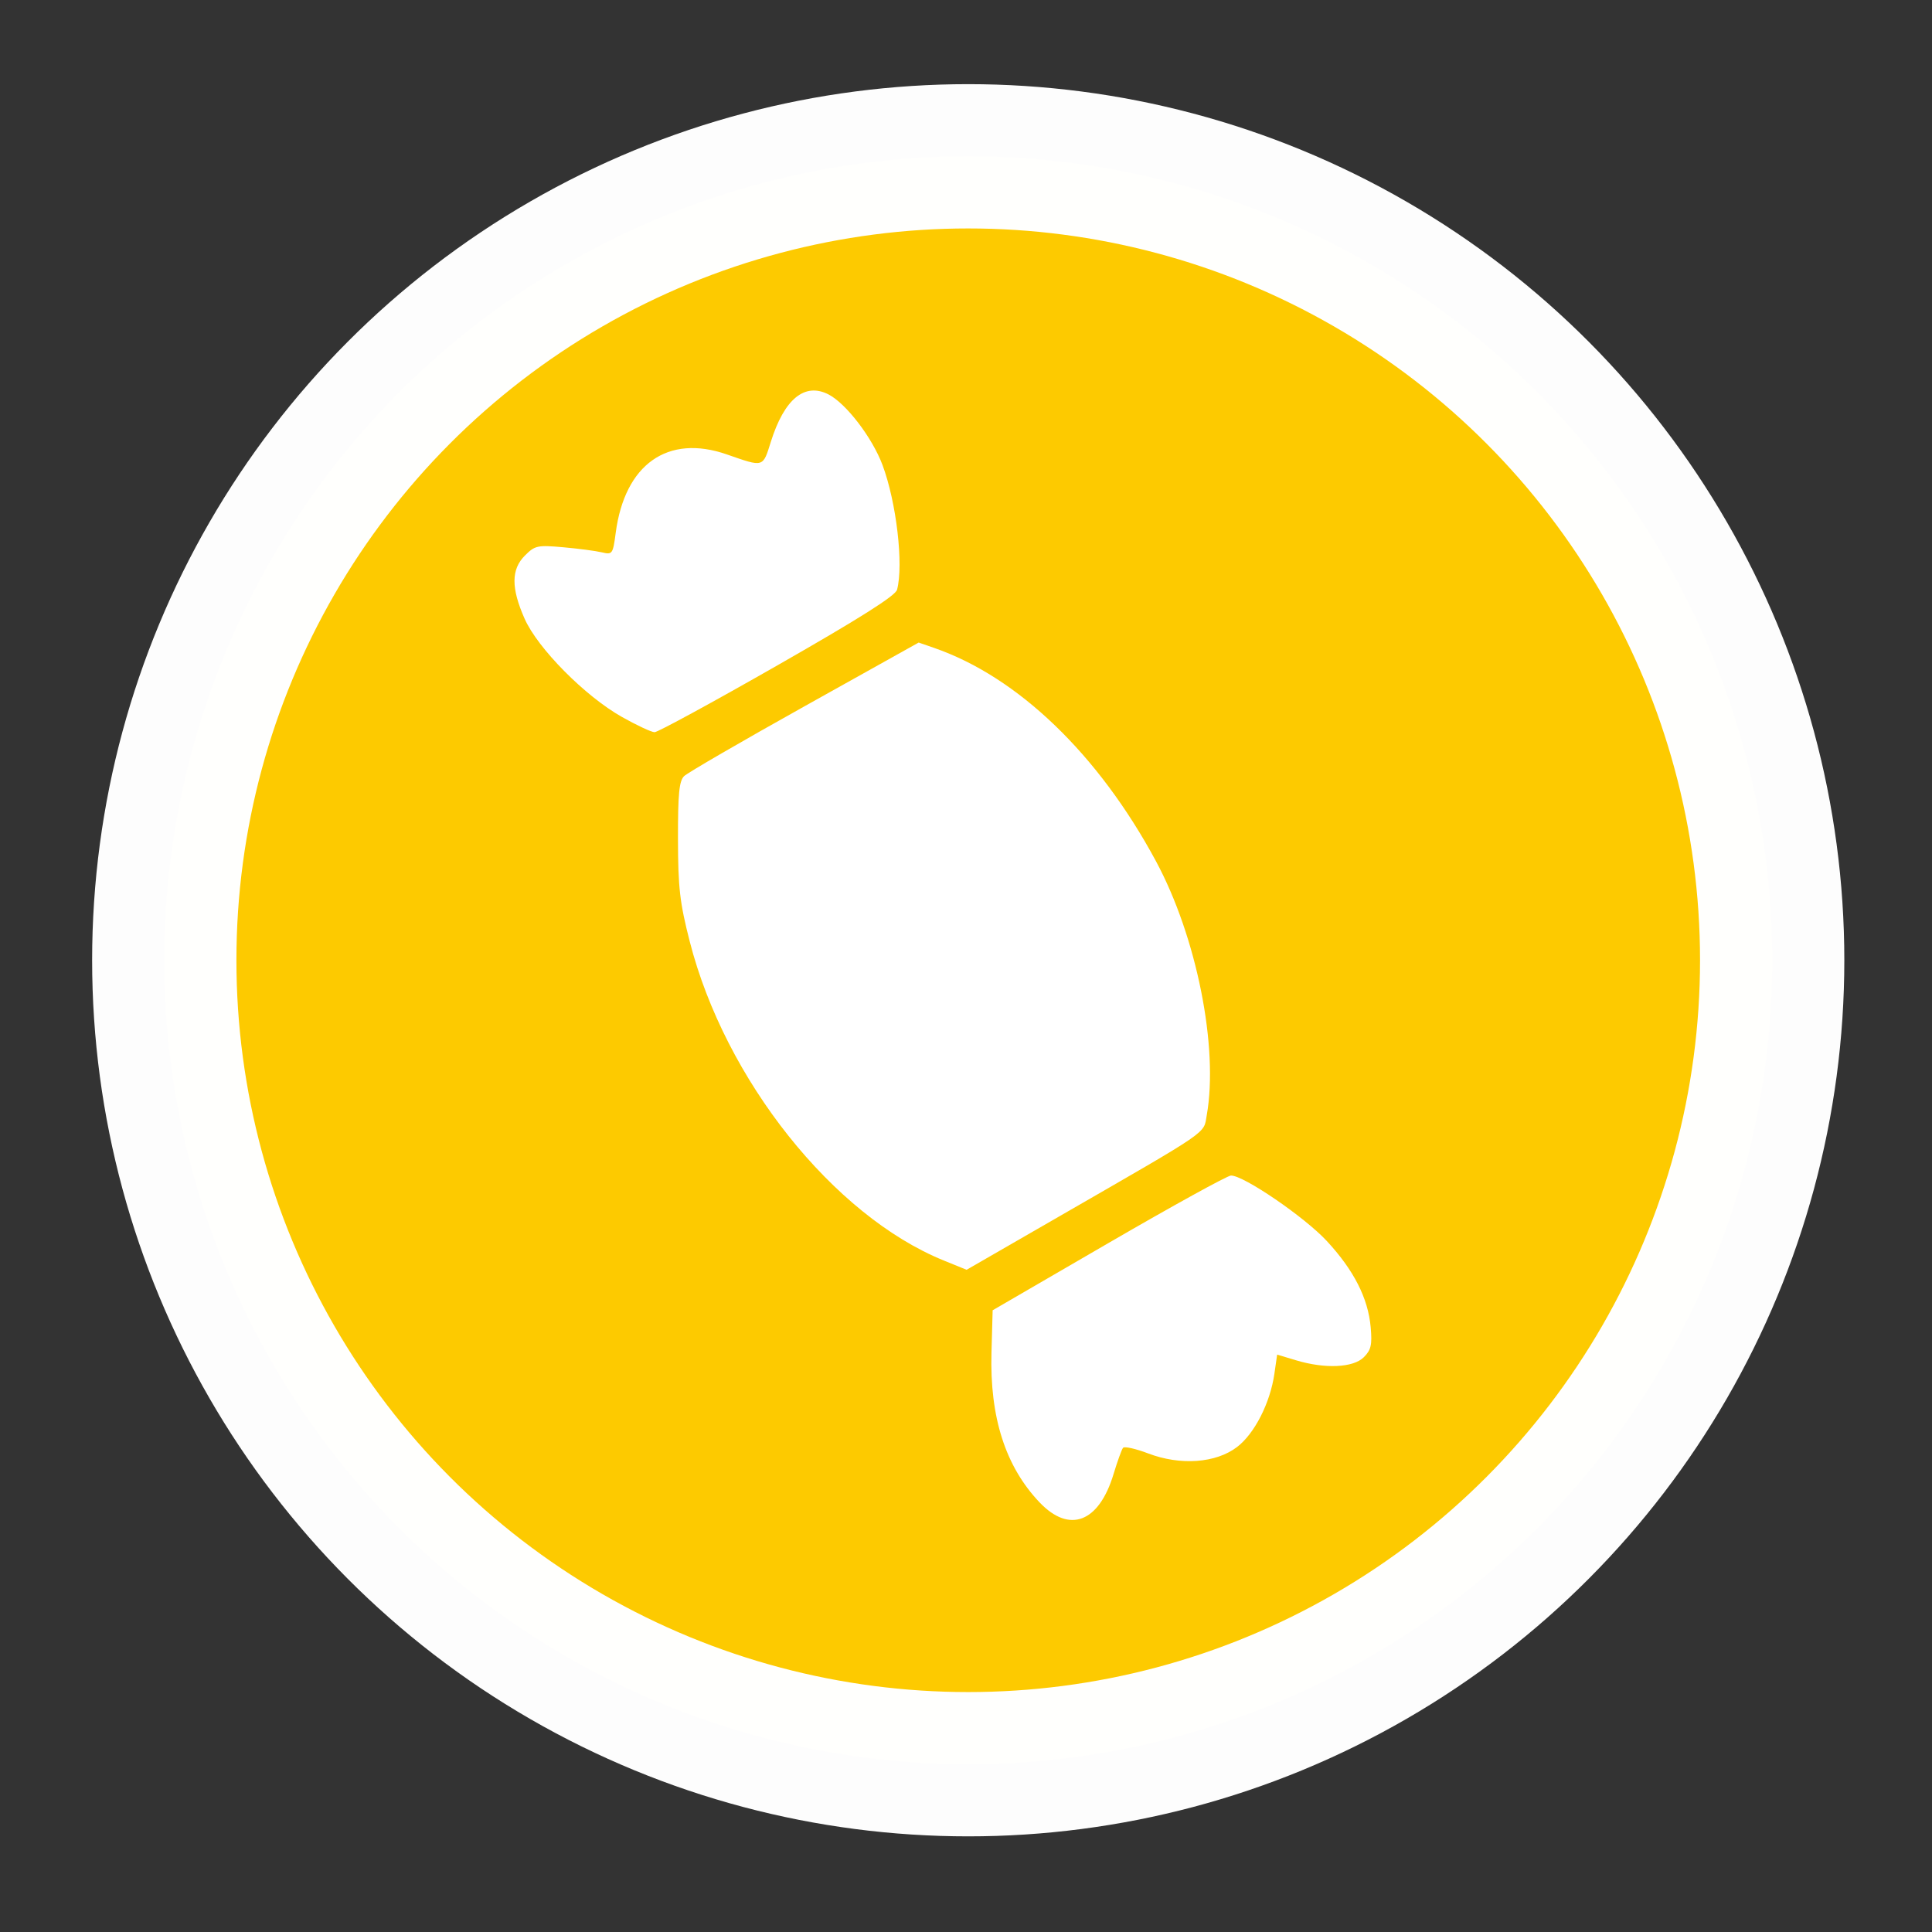 <?xml version="1.0" encoding="UTF-8" standalone="no"?>
<!-- Created with Inkscape (http://www.inkscape.org/) -->

<svg
   xmlns:dc="http://purl.org/dc/elements/1.1/"
   xmlns:cc="http://creativecommons.org/ns#"
   xmlns:rdf="http://www.w3.org/1999/02/22-rdf-syntax-ns#"
   xmlns:svg="http://www.w3.org/2000/svg"
   xmlns="http://www.w3.org/2000/svg"
   xmlns:sodipodi="http://sodipodi.sourceforge.net/DTD/sodipodi-0.dtd"
   xmlns:inkscape="http://www.inkscape.org/namespaces/inkscape"
   width="75.869mm"
   height="75.869mm"
   viewBox="0 0 75.869 75.869"
   version="1.1"
   id="svg8"
   inkscape:version="0.92.4 (5da689c313, 2019-01-14)"
   sodipodi:docname="nearCache.svg">
  <rect x="0" y="0" width="75.869" height="75.869" fill="#333333" stroke="none"/>
  <defs
     id="defs2" />
  <sodipodi:namedview
     id="base"
     pagecolor="#ffffff"
     bordercolor="#666666"
     borderopacity="1.0"
     inkscape:pageopacity="0.0"
     inkscape:pageshadow="2"
     inkscape:zoom="0.35"
     inkscape:cx="-603.30143"
     inkscape:cy="456.50845"
     inkscape:document-units="mm"
     inkscape:current-layer="layer1"
     showgrid="false"
     fit-margin-top="0"
     fit-margin-left="0"
     fit-margin-right="0"
     fit-margin-bottom="0"
     inkscape:window-width="1920"
     inkscape:window-height="1017"
     inkscape:window-x="-8"
     inkscape:window-y="-8"
     inkscape:window-maximized="1" />
  <g
     inkscape:label="Layer 1"
     inkscape:groupmode="layer"
     id="layer1"
     transform="translate(-64.384,-73.668)">
    <circle
       style="opacity:0.99;fill:#ffcc00;fill-opacity:1;stroke:#ffffff;stroke-width:5.666;stroke-linecap:round;stroke-linejoin:round;stroke-miterlimit:4;stroke-dasharray:none;stroke-opacity:1;paint-order:markers stroke fill"
       id="path4531"
       cx="102.406"
       cy="111.377"
       r="31.571" />
    <path
       style="fill:#ffffff;stroke-width:0.163"
       d="m 105.209,132.668 c -1.341,-1.41 -1.961,-3.342 -1.89,-5.888 l 0.046,-1.658 4.554,-2.644 c 2.505,-1.454 4.667,-2.645 4.805,-2.647 0.496,-0.007 2.893,1.631 3.765,2.573 1.061,1.146 1.62,2.245 1.721,3.383 0.062,0.694 0.016,0.893 -0.27,1.179 -0.413,0.413 -1.522,0.463 -2.661,0.12 l -0.742,-0.223 -0.108,0.752 c -0.166,1.148 -0.78,2.353 -1.467,2.877 -0.831,0.634 -2.224,0.734 -3.491,0.251 -0.489,-0.186 -0.933,-0.285 -0.986,-0.219 -0.054,0.066 -0.221,0.53 -0.373,1.032 -0.573,1.898 -1.732,2.342 -2.902,1.112 z m -3.767,-9.502 c -4.335,-1.762 -8.585,-7.101 -9.973,-12.529 -0.391,-1.527 -0.458,-2.115 -0.461,-4.02 -0.003,-1.772 0.046,-2.28 0.24,-2.47 0.134,-0.132 2.262,-1.366 4.728,-2.743 l 4.484,-2.503 0.601,0.208 c 3.296,1.141 6.458,4.181 8.719,8.381 1.597,2.967 2.464,7.312 1.992,9.976 -0.132,0.745 0.209,0.511 -5.746,3.943 l -3.684,2.123 z M 88.808,101.823 c -1.448,-0.815 -3.307,-2.692 -3.824,-3.861 -0.533,-1.206 -0.529,-1.937 0.015,-2.48 0.392,-0.392 0.492,-0.414 1.505,-0.323 0.596,0.053 1.278,0.143 1.514,0.199 0.415,0.099 0.434,0.071 0.545,-0.767 0.356,-2.694 2.044,-3.886 4.361,-3.079 1.46,0.508 1.412,0.522 1.73,-0.492 0.529,-1.687 1.332,-2.346 2.269,-1.861 0.691,0.358 1.715,1.696 2.116,2.768 0.547,1.462 0.834,3.922 0.572,4.899 -0.064,0.238 -1.456,1.118 -4.695,2.968 -2.532,1.446 -4.704,2.629 -4.827,2.627 -0.123,-10e-4 -0.699,-0.27 -1.281,-0.598 z"
       id="path5229"
       inkscape:connector-curvature="0" />
  </g>
</svg>
